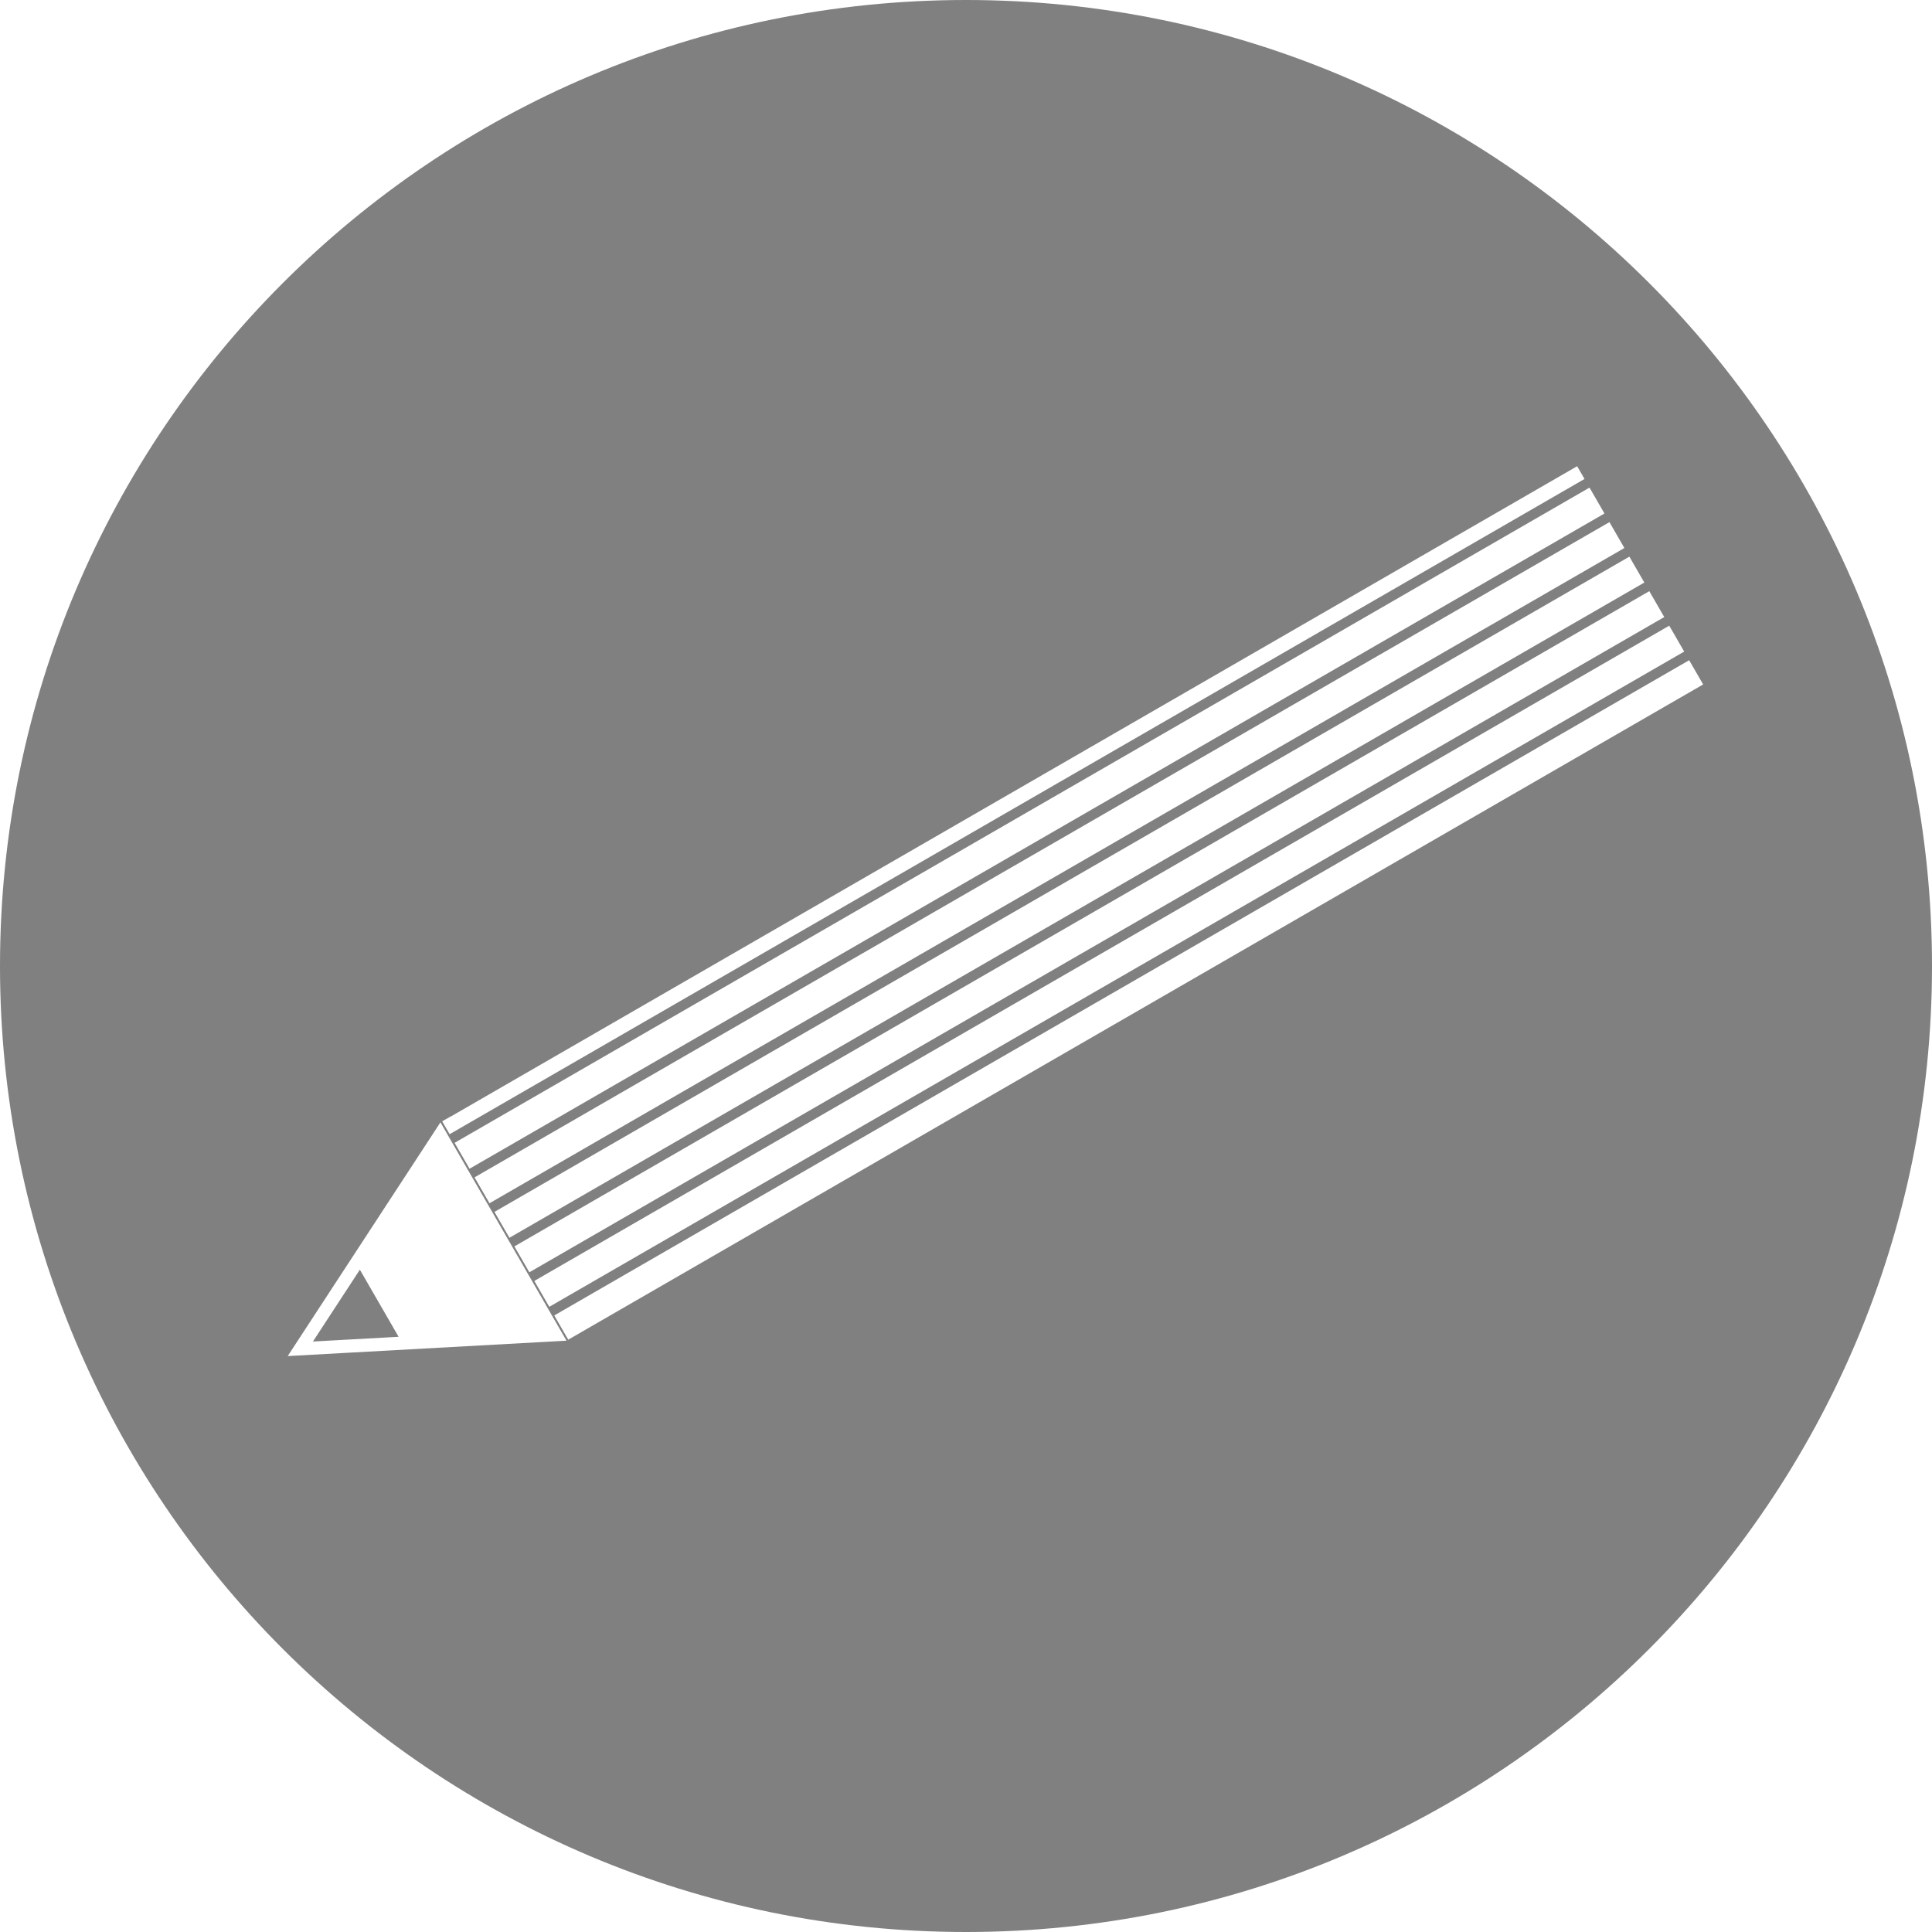 <?xml version="1.0" encoding="UTF-8" standalone="no"?>
<svg width="200px" height="200px" viewBox="0 0 200 200" version="1.1" xmlns="http://www.w3.org/2000/svg" xmlns:xlink="http://www.w3.org/1999/xlink" xmlns:sketch="http://www.bohemiancoding.com/sketch/ns">
    <title>Blog</title>
    <description>Created with Sketch (http://www.bohemiancoding.com/sketch)</description>
    <defs></defs>
    <g id="Page-1" stroke="none" stroke-width="1" fill="none" fill-rule="evenodd" sketch:type="MSPage">
        <path d="M174.346,67.451 L172.799,64.771 L172.799,64.771 L55.314,132.601 L54.798,131.707 L172.283,63.877 L170.735,61.197 L53.25,129.027 L52.734,128.134 L170.22,60.304 L170.22,60.304 L168.672,57.623 L168.672,57.623 L51.187,125.453 L50.671,124.56 L168.156,56.73 L166.609,54.049 L49.124,121.88 L48.608,120.986 L166.093,53.156 L166.093,53.156 L164.545,50.476 L164.545,50.476 L47.06,118.306 L46.544,117.412 L164.03,49.582 L163.267,48.262 L46.676,115.576 L46.669,115.564 L45.775,116.08 L58.825,138.683 L59.278,138.421 L59.278,138.421 L176.31,70.853 L174.862,68.345 L57.377,136.175 L56.861,135.281 L174.346,67.451 Z M0,100 C0,155.229 44.771,200 100,200 C155.229,200 200,155.229 200,100 C200,44.771 155.229,0 100,0 C44.771,0 0,44.771 0,100 Z M29.783,140.381 L45.595,116.184 L58.645,138.787 L29.783,140.381 Z M32.394,138.874 L37.253,131.438 L41.263,138.384 L32.394,138.874 Z" id="Blog" fill="#808080" sketch:type="MSShapeGroup"></path>
    </g>
</svg>